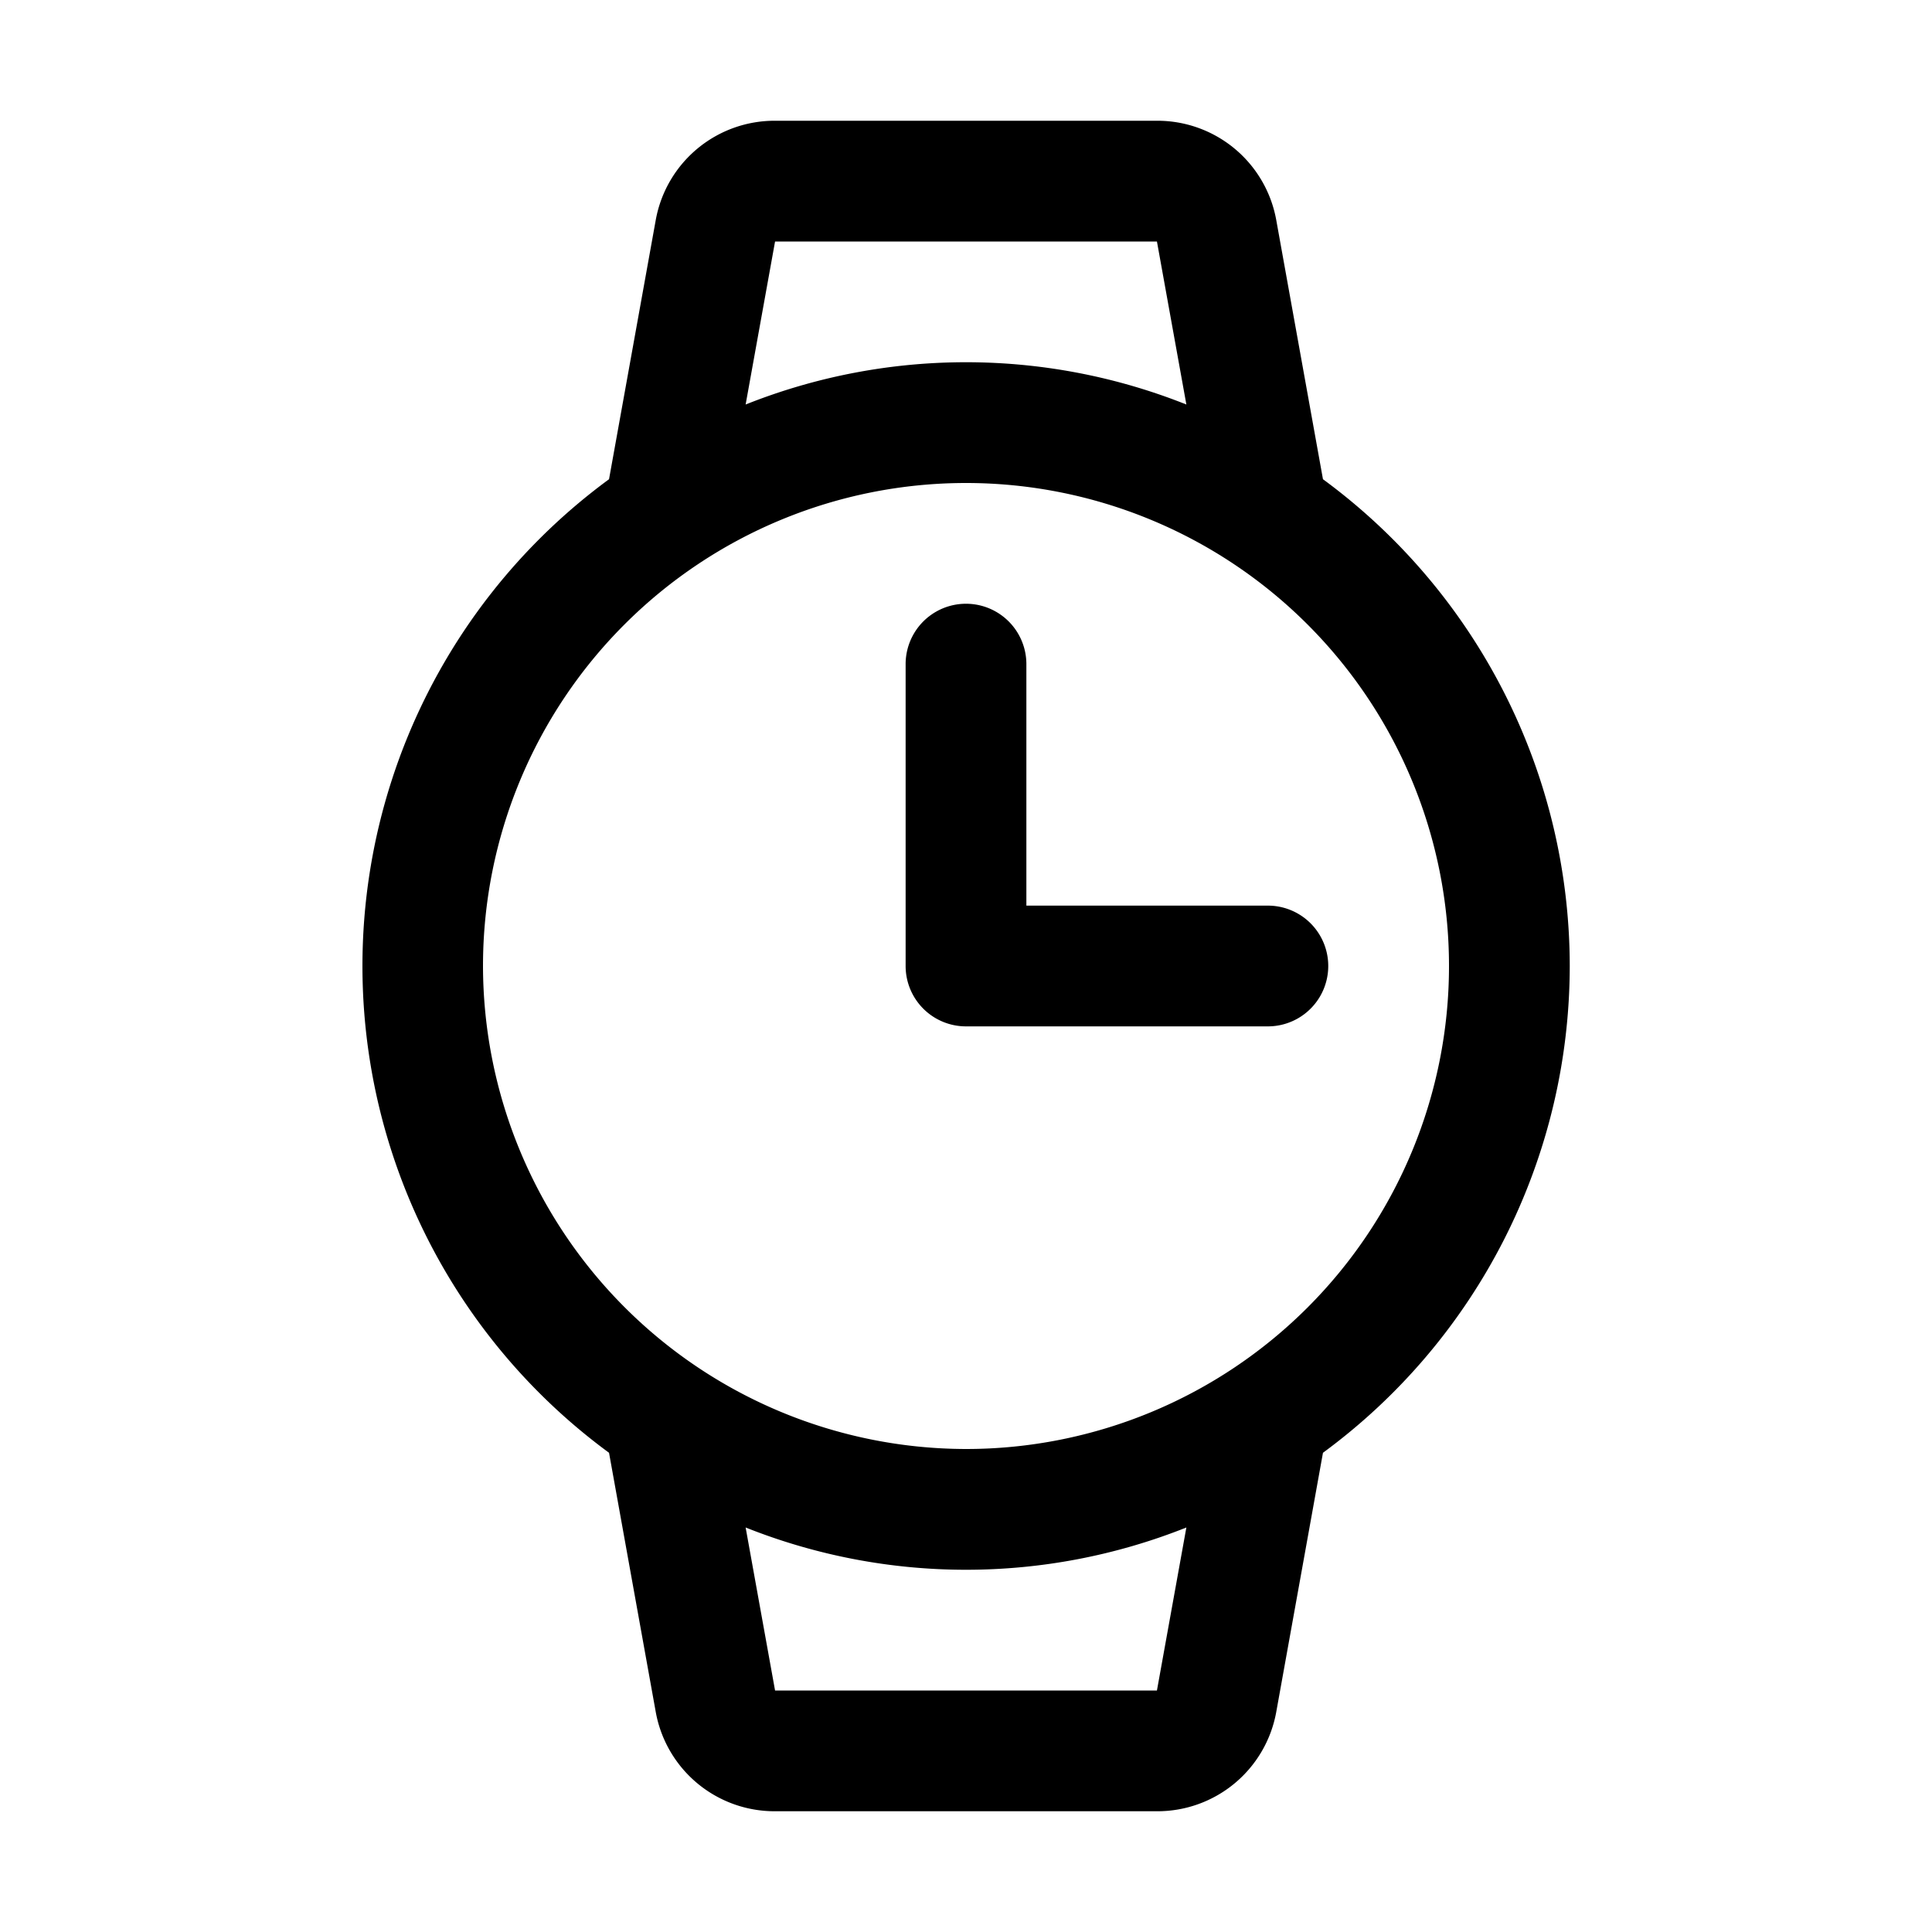 <svg xmlns="http://www.w3.org/2000/svg" xmlns:xlink="http://www.w3.org/1999/xlink" aria-hidden="true" role="img" class="iconify iconify--ph" width="1em" height="1em" preserveAspectRatio="xMidYMid meet" viewBox="0 0 256 256"><path fill="currentColor" d="M208 128a80.1 80.1 0 0 0-32.7-64.5l-6.2-34.4A16 16 0 0 0 153.3 16h-50.6a16 16 0 0 0-15.8 13.1l-6.2 34.4a80 80 0 0 0 0 129l6.2 34.4a16 16 0 0 0 15.8 13.1h50.6a16 16 0 0 0 15.8-13.1l6.2-34.4A80.1 80.1 0 0 0 208 128ZM102.7 32h50.6l3.9 21.6a78.9 78.9 0 0 0-58.4 0ZM64 128a64 64 0 1 1 64 64a64.1 64.1 0 0 1-64-64Zm89.3 96h-50.6l-3.9-21.6a78.9 78.9 0 0 0 58.4 0ZM120 128V88a8 8 0 0 1 16 0v32h32a8 8 0 0 1 0 16h-40a8 8 0 0 1-8-8Z"></path></svg>